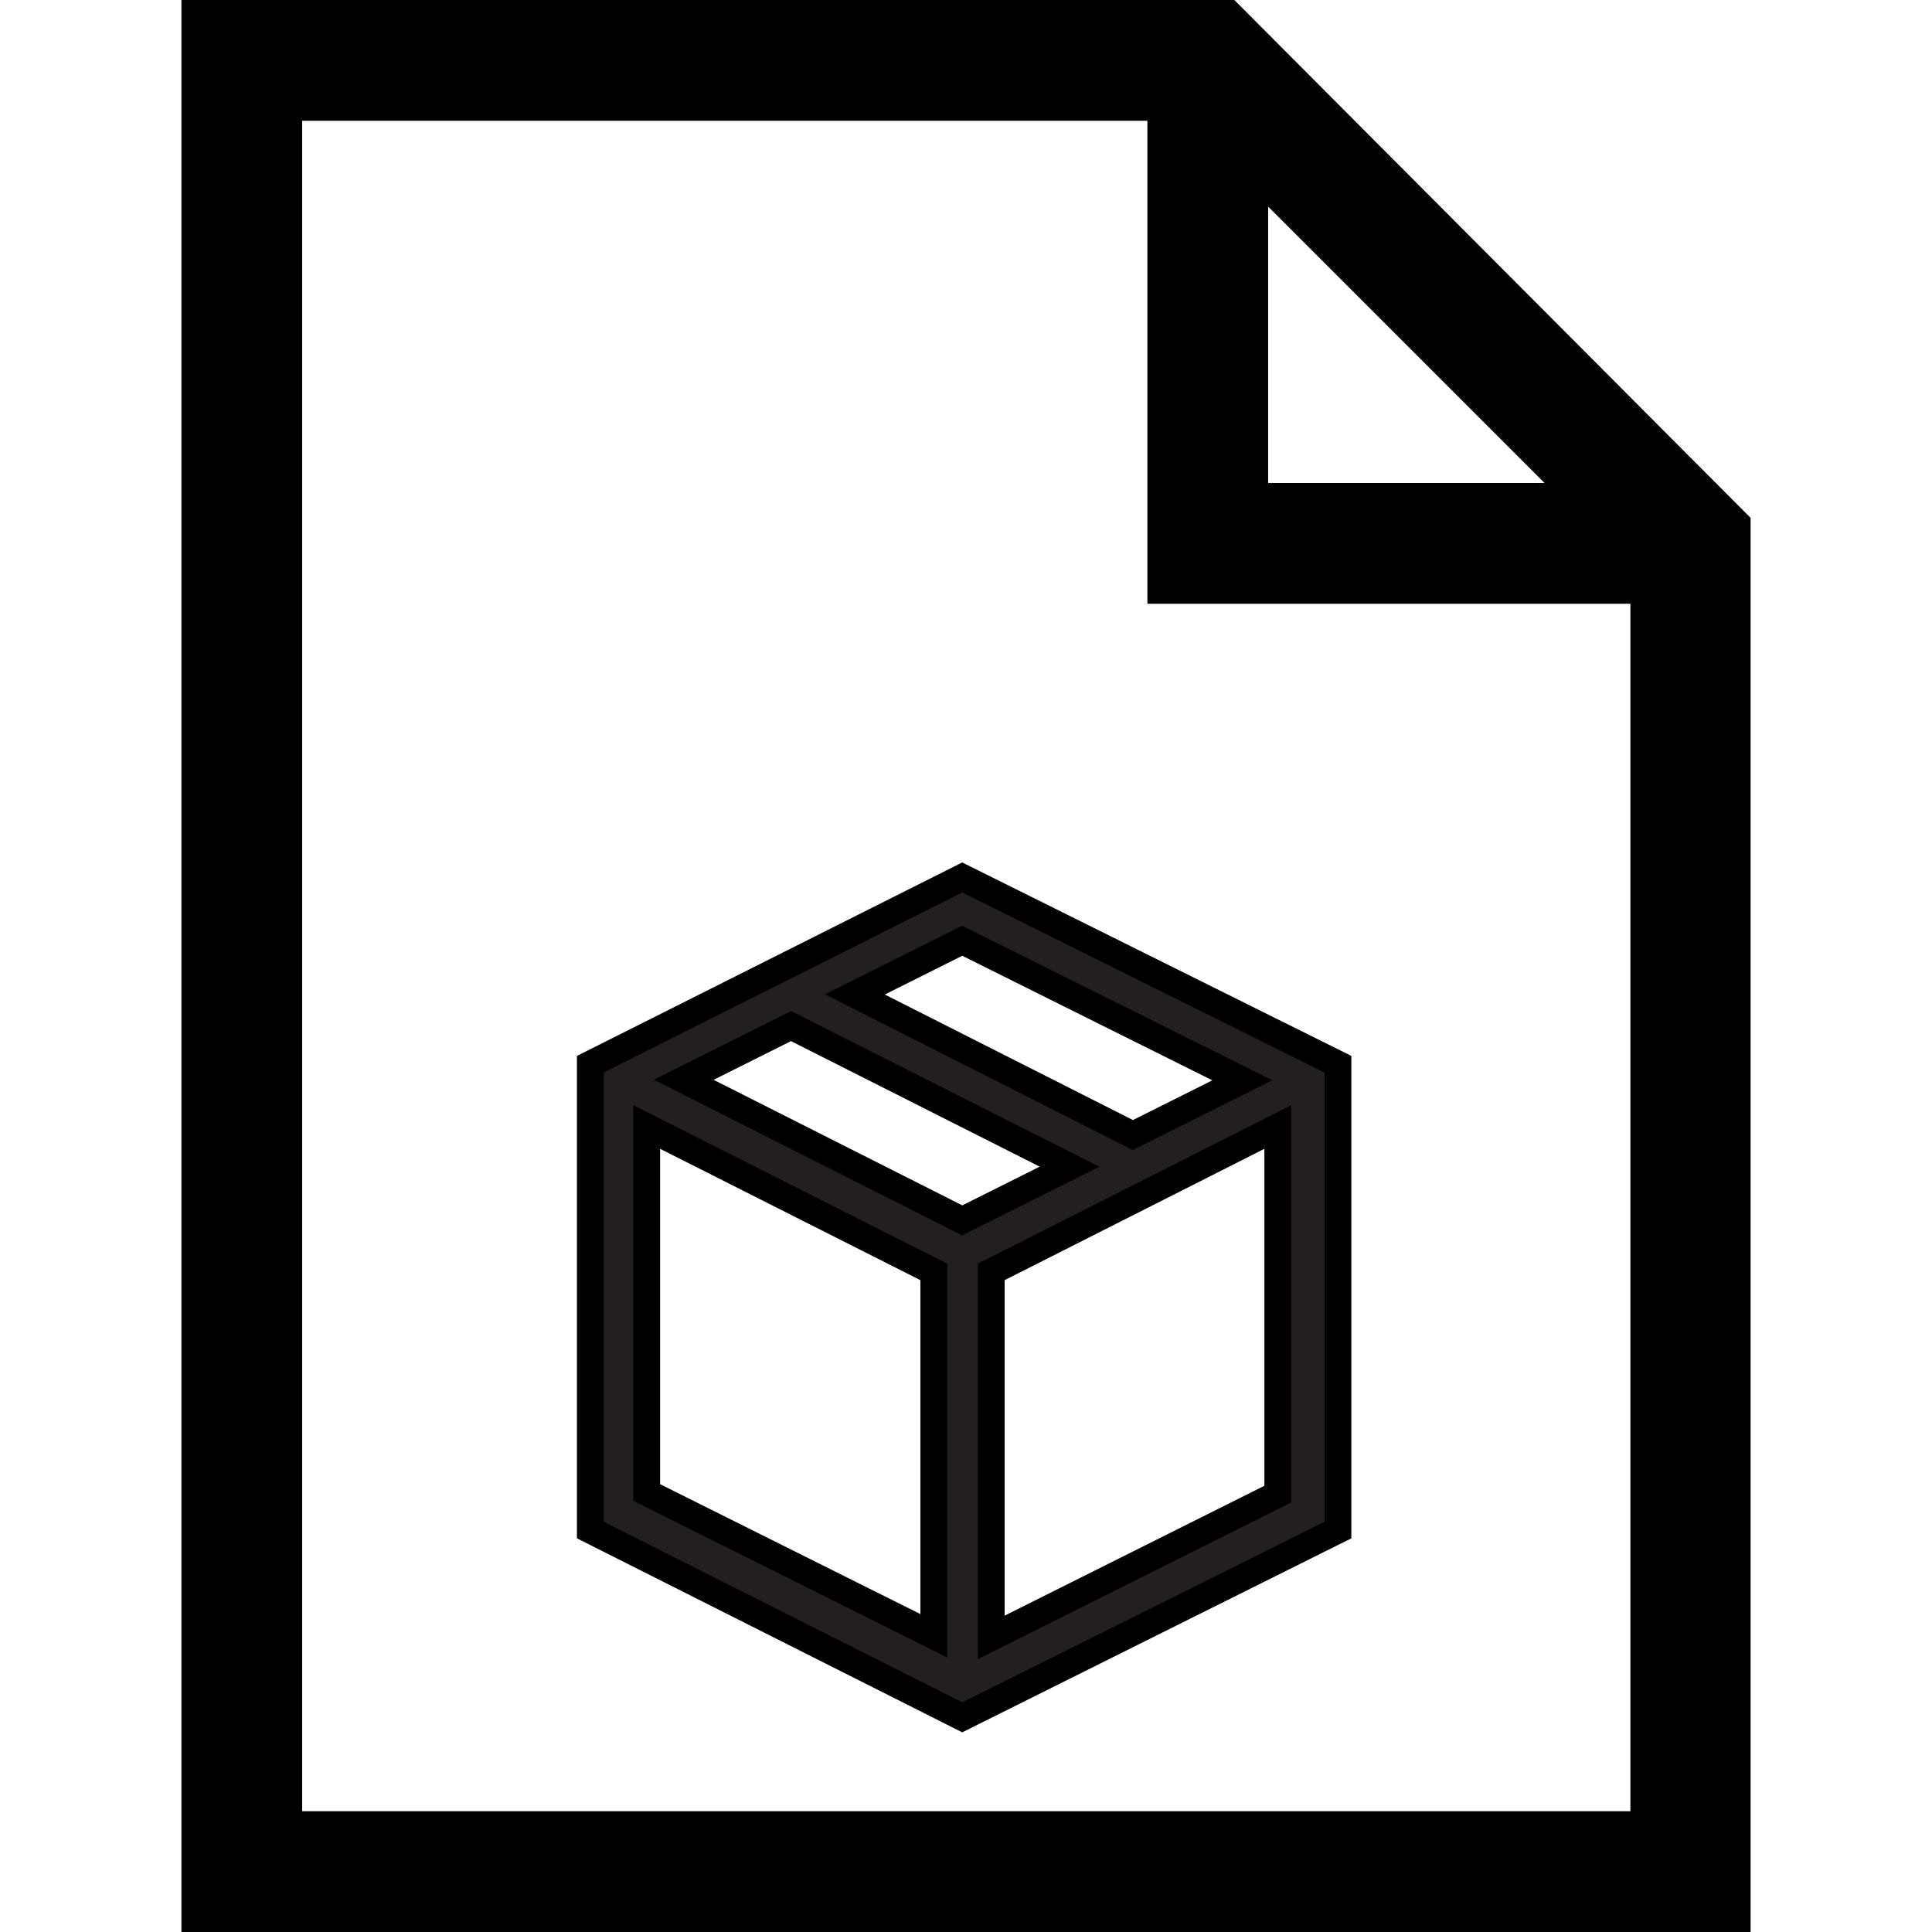 <svg data-name="Layer 1" xmlns="http://www.w3.org/2000/svg" viewBox="0 0 36 36"><defs><style>.cls-1{fill:#231f20;stroke:#000;stroke-miterlimit:10;stroke-width:0.5px;}</style></defs><title>Product Page</title><path d="M32.62,9.65V36H3.38V0H23Zm-2.24,24.1V11.25h-9v-9H5.63v31.5ZM23.63,9h5.15L23.63,3.85Z"/><path class="cls-1" d="M17.93,16.35l7,3.48v8.68L17.93,32,11,28.51V19.83ZM12.05,21v6.81l5.35,2.67V23.7Zm5.88,1.74,2-1-5.19-2.62-2,1Zm5.22-2.61-5.22-2.6-2,1,5.18,2.62ZM18.47,30.51l5.34-2.67V21L18.47,23.7Z"/></svg>